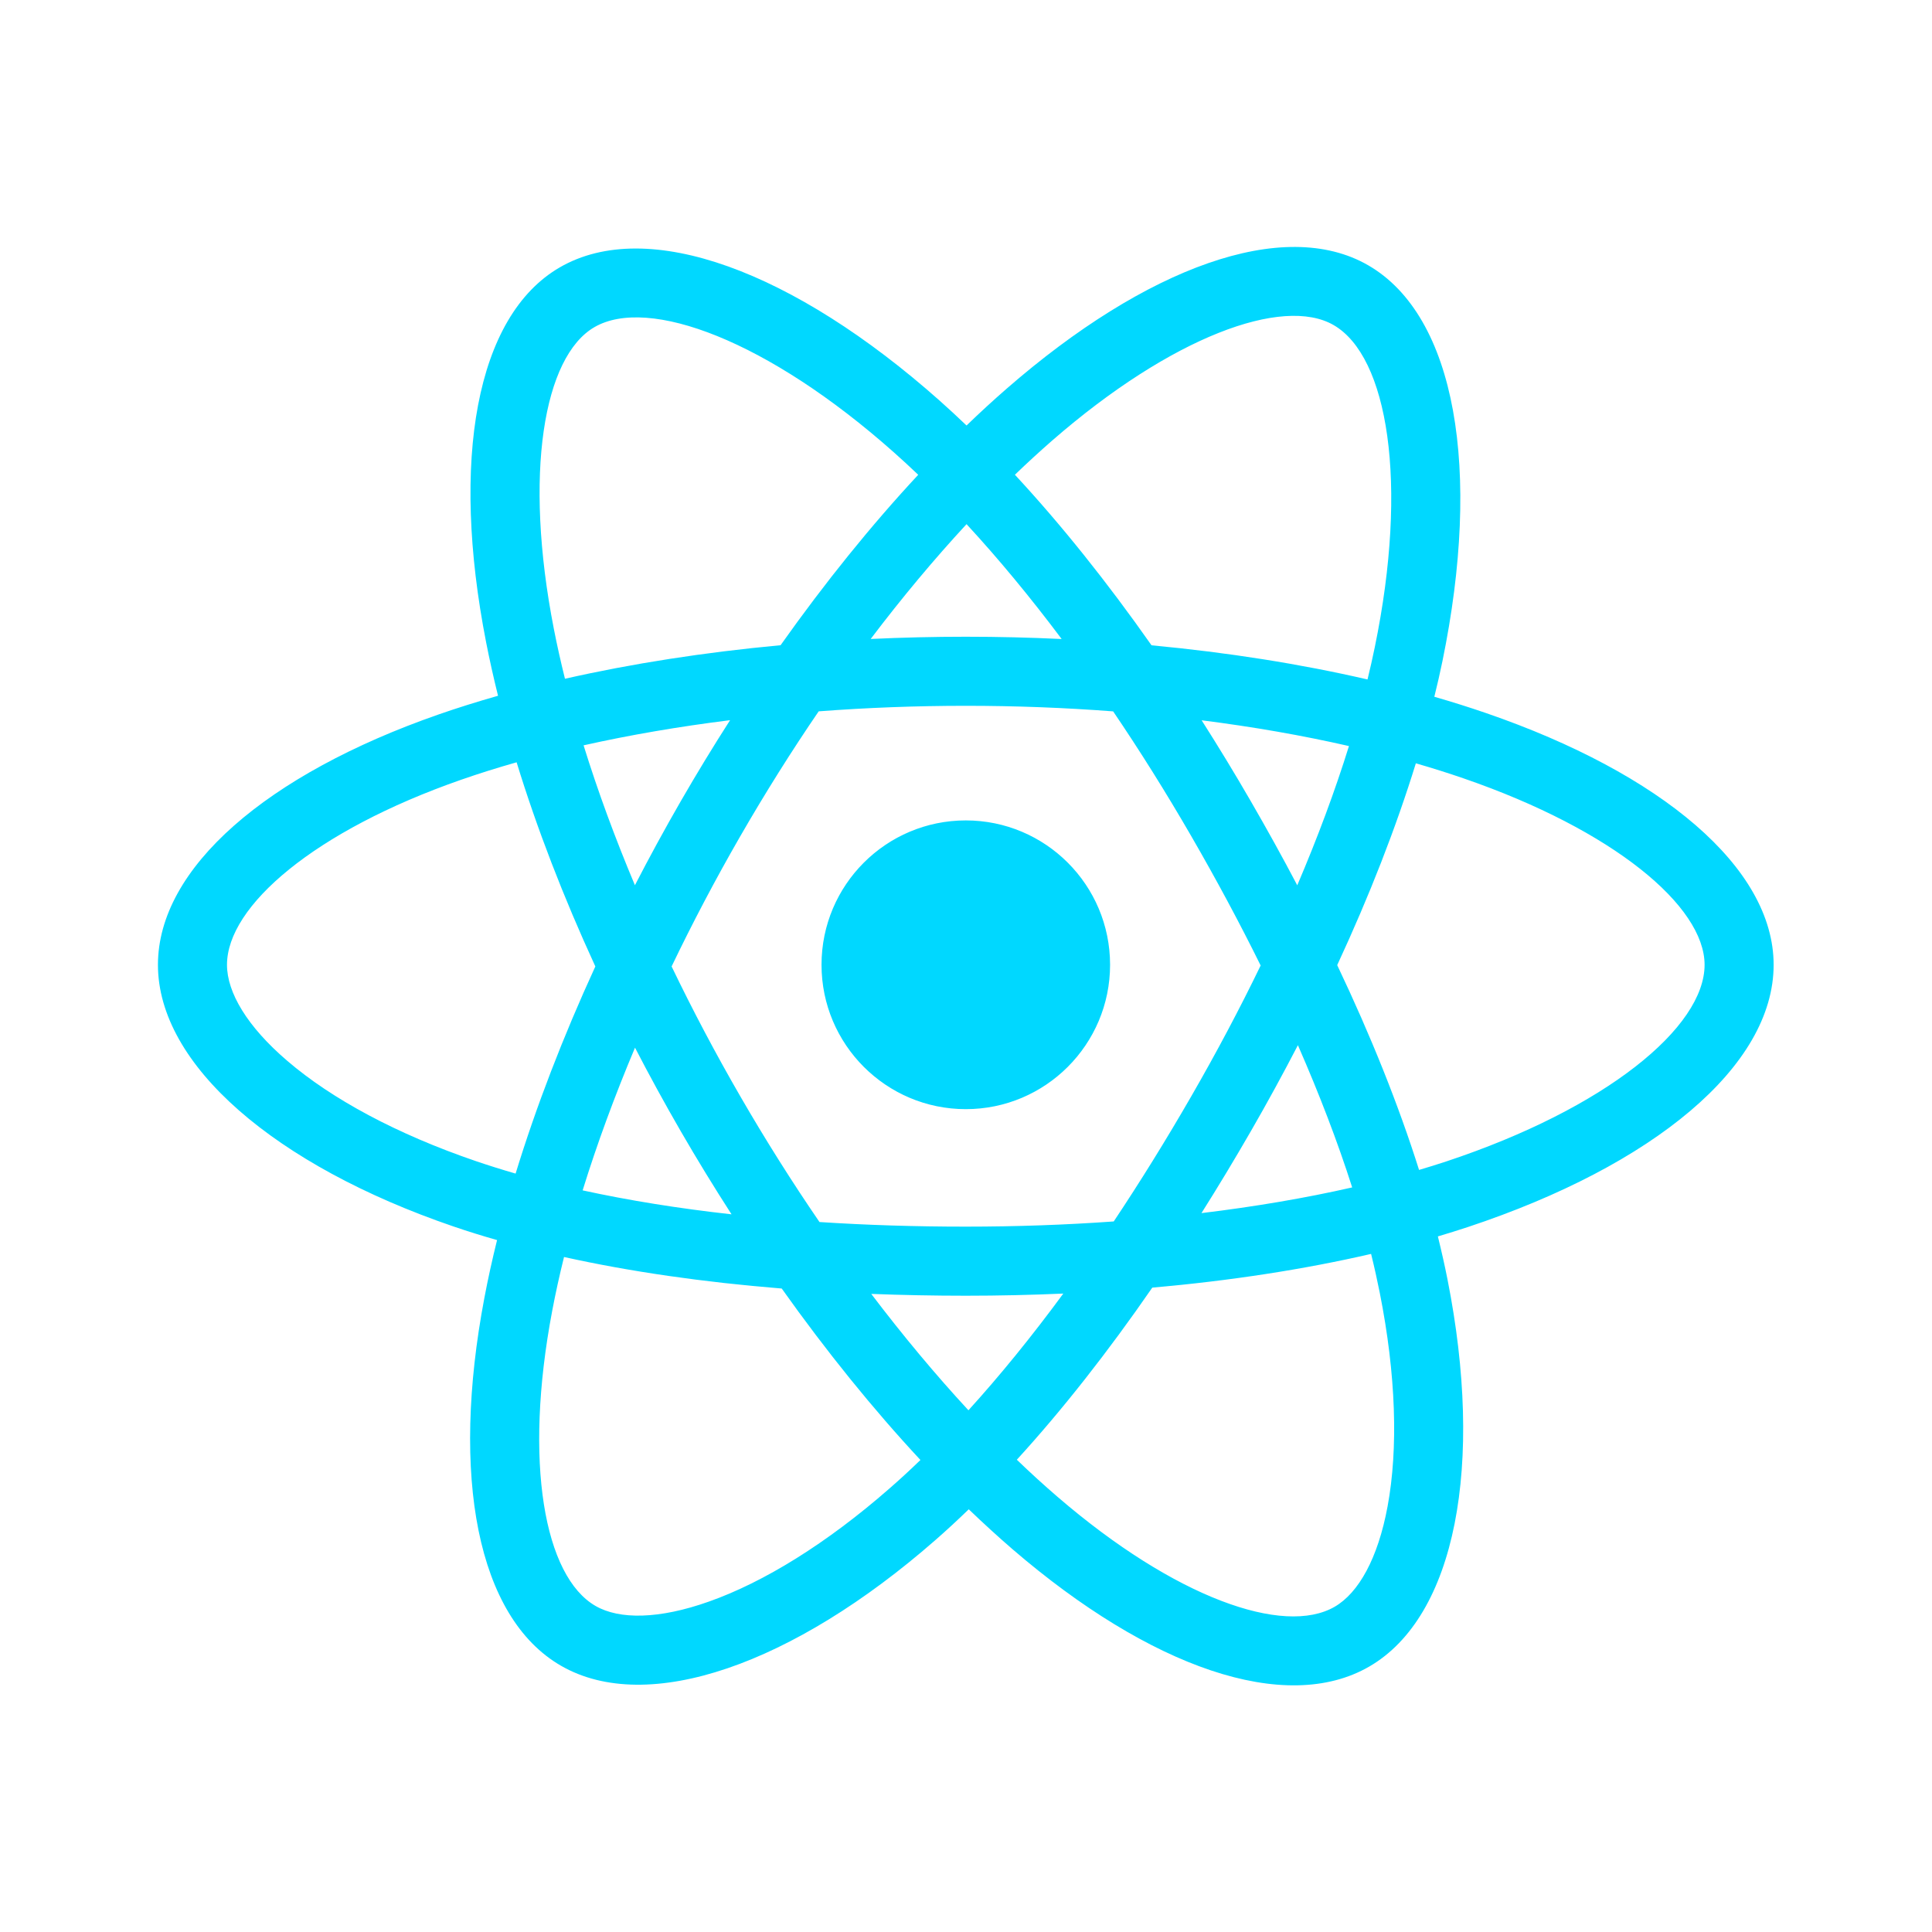 <svg xmlns="http://www.w3.org/2000/svg" xmlns:xlink="http://www.w3.org/1999/xlink" width="500" zoomAndPan="magnify" viewBox="0 0 375 375" height="500" preserveAspectRatio="xMidYMid meet" version="1.0"><defs><clipPath id="id1"><path d="M 30.332 47 L 344.582 47 L 344.582 328 L 30.332 328 Z M 30.332 47 " clip-rule="nonzero"/></clipPath></defs><rect x="-37.5" width="450" fill="#ffffff" y="-37.5" height="450" fill-opacity="1"/><rect x="-37.5" width="450" fill="#ffffff" y="-37.5" height="450" fill-opacity="1"/><rect x="-37.5" width="450" fill="#ffffff" y="-37.5" height="450" fill-opacity="1"/><rect x="-37.5" width="450" fill="#ffffff" y="-37.5" height="450" fill-opacity="1"/><g clip-path="url(#id1)"><path fill="#00d8ff" d="M 288.496 138.426 C 285.25 137.305 281.883 136.246 278.402 135.242 C 278.98 132.91 279.508 130.613 279.973 128.352 C 287.605 91.234 282.617 61.332 265.555 51.484 C 249.188 42.047 222.434 51.891 195.41 75.422 C 192.812 77.684 190.203 80.078 187.605 82.59 C 185.867 80.93 184.141 79.324 182.41 77.789 C 154.09 52.629 125.703 42.023 108.656 51.895 C 92.312 61.363 87.473 89.477 94.352 124.652 C 95.016 128.051 95.793 131.52 96.668 135.047 C 92.652 136.191 88.773 137.406 85.062 138.699 C 51.859 150.281 30.656 168.438 30.656 187.27 C 30.656 206.707 53.422 226.223 88.004 238.051 C 90.73 238.984 93.562 239.867 96.48 240.699 C 95.535 244.512 94.711 248.25 94.02 251.902 C 87.461 286.469 92.582 313.914 108.883 323.316 C 125.719 333.039 153.98 323.047 181.492 298.984 C 183.672 297.086 185.855 295.062 188.035 292.953 C 190.875 295.676 193.707 298.262 196.512 300.688 C 223.168 323.637 249.492 332.902 265.773 323.477 C 282.594 313.73 288.07 284.238 280.965 248.371 C 280.426 245.629 279.789 242.832 279.09 239.988 C 281.074 239.398 283.023 238.789 284.922 238.164 C 320.875 226.234 344.262 206.977 344.262 187.27 C 344.262 168.367 322.371 150.094 288.496 138.426 Z M 280.707 225.438 C 278.992 226.004 277.227 226.555 275.438 227.082 C 271.469 214.516 266.117 201.145 259.551 187.328 C 265.812 173.844 270.957 160.648 274.816 148.156 C 278.023 149.086 281.137 150.066 284.137 151.102 C 313.156 161.098 330.859 175.879 330.859 187.27 C 330.859 199.391 311.75 215.141 280.707 225.438 Z M 267.82 250.973 C 270.969 266.832 271.41 281.176 269.328 292.391 C 267.465 302.465 263.703 309.184 259.062 311.867 C 249.176 317.594 228.043 310.152 205.258 290.527 C 202.637 288.273 200.004 285.871 197.367 283.332 C 206.203 273.66 215.035 262.422 223.656 249.93 C 238.812 248.594 253.133 246.387 266.129 243.383 C 266.766 245.969 267.328 248.496 267.82 250.973 Z M 137.574 310.875 C 127.922 314.297 120.23 314.395 115.582 311.707 C 105.688 305.996 101.578 283.957 107.188 254.402 C 107.828 251.02 108.594 247.539 109.477 243.984 C 122.32 246.828 136.539 248.875 151.734 250.102 C 160.414 262.324 169.504 273.551 178.656 283.383 C 176.66 285.316 174.664 287.156 172.676 288.887 C 160.512 299.535 148.32 307.086 137.574 310.875 Z M 92.34 225.363 C 77.047 220.133 64.418 213.34 55.762 205.91 C 47.984 199.258 44.059 192.637 44.059 187.27 C 44.059 175.844 61.082 161.266 89.477 151.359 C 92.922 150.156 96.531 149.023 100.273 147.961 C 104.195 160.73 109.344 174.09 115.555 187.586 C 109.262 201.289 104.043 214.859 100.078 227.793 C 97.41 227.02 94.828 226.211 92.34 225.363 Z M 107.504 122.078 C 101.609 91.938 105.523 69.203 115.375 63.5 C 125.863 57.422 149.062 66.086 173.512 87.812 C 175.078 89.199 176.648 90.652 178.227 92.156 C 169.113 101.949 160.109 113.094 151.508 125.238 C 136.758 126.605 122.641 128.805 109.66 131.746 C 108.844 128.461 108.121 125.234 107.504 122.078 Z M 242.77 155.5 C 239.672 150.141 236.484 144.902 233.238 139.809 C 243.246 141.074 252.828 142.754 261.832 144.809 C 259.137 153.477 255.766 162.539 251.797 171.836 C 248.957 166.426 245.941 160.98 242.77 155.5 Z M 187.605 101.738 C 193.793 108.438 199.98 115.914 206.066 124.031 C 199.93 123.742 193.719 123.59 187.461 123.59 C 181.262 123.59 175.098 123.738 169 124.023 C 175.086 115.984 181.336 108.516 187.605 101.738 Z M 132.09 155.594 C 128.992 160.973 126.039 166.391 123.238 171.824 C 119.34 162.562 116 153.461 113.273 144.668 C 122.223 142.664 131.762 141.027 141.707 139.785 C 138.41 144.926 135.199 150.199 132.09 155.594 Z M 141.992 235.699 C 131.719 234.559 122.035 233 113.09 231.051 C 115.859 222.105 119.27 212.812 123.254 203.352 C 126.062 208.781 129.027 214.199 132.145 219.59 C 135.32 225.082 138.613 230.453 141.992 235.699 Z M 187.973 273.734 C 181.629 266.883 175.297 259.293 169.109 251.145 C 175.113 251.375 181.238 251.5 187.461 251.5 C 193.855 251.5 200.176 251.352 206.387 251.082 C 200.285 259.379 194.113 266.98 187.973 273.734 Z M 251.922 202.871 C 256.109 212.434 259.648 221.676 262.457 230.477 C 253.367 232.547 243.543 234.215 233.203 235.465 C 236.461 230.305 239.672 224.973 242.832 219.492 C 246.027 213.953 249.055 208.398 251.922 202.871 Z M 231.219 212.801 C 226.316 221.309 221.281 229.422 216.176 237.082 C 206.875 237.746 197.262 238.09 187.461 238.09 C 177.695 238.09 168.203 237.793 159.062 237.195 C 153.746 229.434 148.609 221.297 143.738 212.875 C 138.879 204.477 134.41 196.008 130.359 187.586 C 134.406 179.152 138.867 170.672 143.699 162.289 L 143.699 162.293 C 148.539 153.887 153.637 145.785 158.906 138.07 C 168.227 137.363 177.793 136.996 187.461 136.996 C 197.176 136.996 206.742 137.367 216.062 138.078 C 221.258 145.738 226.316 153.812 231.18 162.219 C 236.094 170.719 240.613 179.141 244.691 187.402 C 240.625 195.801 236.117 204.305 231.219 212.801 Z M 258.855 63.098 C 269.363 69.156 273.445 93.594 266.84 125.645 C 266.426 127.688 265.945 129.77 265.434 131.883 C 252.422 128.875 238.297 126.641 223.512 125.254 C 214.887 112.973 205.957 101.812 196.992 92.148 C 199.402 89.828 201.816 87.617 204.207 85.527 C 227.359 65.367 249.004 57.406 258.855 63.098 Z M 187.461 159.242 C 202.918 159.242 215.465 171.781 215.465 187.266 C 215.465 202.734 202.918 215.285 187.461 215.285 C 172 215.285 159.457 202.734 159.457 187.266 C 159.457 171.781 172 159.242 187.461 159.242 Z M 187.461 159.242 " fill-opacity="1" fill-rule="nonzero"/></g></svg>